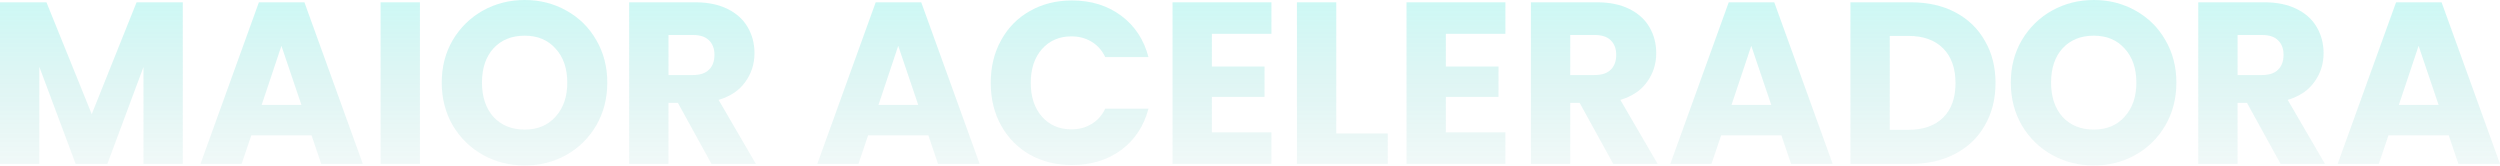 <svg xmlns="http://www.w3.org/2000/svg" width="1400" height="93" viewBox="0 0 1400 93" fill="none"><g opacity="0.2"><path d="M102.365 1.289V91.771H80.347V37.508L60.131 91.771H42.362L22.018 37.379V91.771H0V1.289H26.01L51.376 63.931L76.484 1.289H102.365Z" fill="url(#paint0_linear_271_360)"></path><path d="M174.467 75.789H140.731L135.323 91.771H112.275L144.98 1.289H170.475L203.18 91.771H179.875L174.467 75.789ZM168.801 58.775L157.599 25.65L146.526 58.775H168.801Z" fill="url(#paint1_linear_271_360)"></path><path d="M235.152 1.289V91.771H213.134V1.289H235.152Z" fill="url(#paint2_linear_271_360)"></path><path d="M293.857 92.674C285.359 92.674 277.547 90.697 270.422 86.745C263.384 82.792 257.761 77.292 253.555 70.246C249.434 63.114 247.374 55.123 247.374 46.272C247.374 37.422 249.434 29.473 253.555 22.427C257.761 15.381 263.384 9.882 270.422 5.929C277.547 1.976 285.359 0 293.857 0C302.355 0 310.124 1.976 317.163 5.929C324.287 9.882 329.867 15.381 333.901 22.427C338.022 29.473 340.082 37.422 340.082 46.272C340.082 55.123 338.022 63.114 333.901 70.246C329.781 77.292 324.201 82.792 317.163 86.745C310.124 90.697 302.355 92.674 293.857 92.674ZM293.857 72.566C301.067 72.566 306.819 70.16 311.111 65.348C315.489 60.536 317.678 54.178 317.678 46.272C317.678 38.281 315.489 31.922 311.111 27.196C306.819 22.384 301.067 19.978 293.857 19.978C286.56 19.978 280.723 22.341 276.345 27.067C272.053 31.793 269.907 38.195 269.907 46.272C269.907 54.264 272.053 60.665 276.345 65.477C280.723 70.203 286.56 72.566 293.857 72.566Z" fill="url(#paint3_linear_271_360)"></path><path d="M398.428 91.771L379.629 57.615H374.349V91.771H352.331V1.289H389.286C396.41 1.289 402.462 2.535 407.441 5.027C412.505 7.519 416.282 10.956 418.772 15.338C421.261 19.635 422.506 24.447 422.506 29.774C422.506 35.789 420.789 41.16 417.355 45.886C414.008 50.612 409.029 53.963 402.419 55.939L423.278 91.771H398.428ZM374.349 42.019H387.998C392.032 42.019 395.037 41.031 397.011 39.054C399.071 37.078 400.101 34.285 400.101 30.676C400.101 27.239 399.071 24.532 397.011 22.556C395.037 20.58 392.032 19.592 387.998 19.592H374.349V42.019Z" fill="url(#paint4_linear_271_360)"></path><path d="M519.882 75.789H486.147L480.739 91.771H457.691L490.396 1.289H515.89L548.596 91.771H525.29L519.882 75.789ZM514.217 58.775L503.014 25.65L491.941 58.775H514.217Z" fill="url(#paint5_linear_271_360)"></path><path d="M554.815 46.401C554.815 37.465 556.747 29.516 560.61 22.556C564.472 15.51 569.837 10.054 576.705 6.187C583.658 2.234 591.512 0.258 600.268 0.258C610.998 0.258 620.183 3.093 627.823 8.765C635.462 14.436 640.57 22.169 643.145 31.965H618.938C617.135 28.184 614.56 25.306 611.213 23.329C607.951 21.353 604.217 20.365 600.01 20.365C593.229 20.365 587.735 22.728 583.529 27.454C579.323 32.18 577.22 38.496 577.22 46.401C577.22 54.307 579.323 60.622 583.529 65.348C587.735 70.074 593.229 72.437 600.01 72.437C604.217 72.437 607.951 71.449 611.213 69.473C614.56 67.497 617.135 64.618 618.938 60.837H643.145C640.57 70.633 635.462 78.367 627.823 84.038C620.183 89.623 610.998 92.416 600.268 92.416C591.512 92.416 583.658 90.482 576.705 86.616C569.837 82.663 564.472 77.207 560.61 70.246C556.747 63.286 554.815 55.338 554.815 46.401Z" fill="url(#paint6_linear_271_360)"></path><path d="M678.647 18.947V37.25H708.133V54.264H678.647V74.113H711.996V91.771H656.629V1.289H711.996V18.947H678.647Z" fill="url(#paint7_linear_271_360)"></path><path d="M748.308 74.757H777.151V91.771H726.29V1.289H748.308V74.757Z" fill="url(#paint8_linear_271_360)"></path><path d="M809.671 18.947V37.25H839.157V54.264H809.671V74.113H843.02V91.771H787.653V1.289H843.02V18.947H809.671Z" fill="url(#paint9_linear_271_360)"></path><path d="M903.411 91.771L884.612 57.615H879.332V91.771H857.314V1.289H894.269C901.393 1.289 907.445 2.535 912.424 5.027C917.488 7.519 921.265 10.956 923.755 15.338C926.244 19.635 927.489 24.447 927.489 29.774C927.489 35.789 925.772 41.16 922.338 45.886C918.991 50.612 914.012 53.963 907.402 55.939L928.261 91.771H903.411ZM879.332 42.019H892.981C897.015 42.019 900.02 41.031 901.994 39.054C904.054 37.078 905.084 34.285 905.084 30.676C905.084 27.239 904.054 24.532 901.994 22.556C900.02 20.58 897.015 19.592 892.981 19.592H879.332V42.019Z" fill="url(#paint10_linear_271_360)"></path><path d="M997.579 75.789H963.844L958.436 91.771H935.387L968.093 1.289H993.587L1026.29 91.771H1002.99L997.579 75.789ZM991.913 58.775L980.711 25.65L969.638 58.775H991.913Z" fill="url(#paint11_linear_271_360)"></path><path d="M1070.11 1.289C1079.64 1.289 1087.97 3.179 1095.09 6.96C1102.21 10.741 1107.71 16.069 1111.57 22.943C1115.52 29.731 1117.49 37.594 1117.49 46.53C1117.49 55.381 1115.52 63.243 1111.57 70.117C1107.71 76.992 1102.17 82.319 1094.96 86.1C1087.84 89.881 1079.55 91.771 1070.11 91.771H1036.25V1.289H1070.11ZM1068.69 72.695C1077.02 72.695 1083.5 70.418 1088.14 65.864C1092.77 61.31 1095.09 54.865 1095.09 46.53C1095.09 38.195 1092.77 31.707 1088.14 27.067C1083.5 22.427 1077.02 20.107 1068.69 20.107H1058.26V72.695H1068.69Z" fill="url(#paint12_linear_271_360)"></path><path d="M1172.55 92.674C1164.05 92.674 1156.24 90.697 1149.11 86.745C1142.07 82.792 1136.45 77.292 1132.25 70.246C1128.12 63.114 1126.06 55.123 1126.06 46.272C1126.06 37.422 1128.12 29.473 1132.25 22.427C1136.45 15.381 1142.07 9.882 1149.11 5.929C1156.24 1.976 1164.05 0 1172.55 0C1181.05 0 1188.81 1.976 1195.85 5.929C1202.98 9.882 1208.56 15.381 1212.59 22.427C1216.71 29.473 1218.77 37.422 1218.77 46.272C1218.77 55.123 1216.71 63.114 1212.59 70.246C1208.47 77.292 1202.89 82.792 1195.85 86.745C1188.81 90.697 1181.05 92.674 1172.55 92.674ZM1172.55 72.566C1179.76 72.566 1185.51 70.16 1189.8 65.348C1194.18 60.536 1196.37 54.178 1196.37 46.272C1196.37 38.281 1194.18 31.922 1189.8 27.196C1185.51 22.384 1179.76 19.978 1172.55 19.978C1165.25 19.978 1159.41 22.341 1155.04 27.067C1150.74 31.793 1148.6 38.195 1148.6 46.272C1148.6 54.264 1150.74 60.665 1155.04 65.477C1159.41 70.203 1165.25 72.566 1172.55 72.566Z" fill="url(#paint13_linear_271_360)"></path><path d="M1277.12 91.771L1258.32 57.615H1253.04V91.771H1231.02V1.289H1267.98C1275.1 1.289 1281.15 2.535 1286.13 5.027C1291.2 7.519 1294.97 10.956 1297.46 15.338C1299.95 19.635 1301.2 24.447 1301.2 29.774C1301.2 35.789 1299.48 41.16 1296.05 45.886C1292.7 50.612 1287.72 53.963 1281.11 55.939L1301.97 91.771H1277.12ZM1253.04 42.019H1266.69C1270.72 42.019 1273.73 41.031 1275.7 39.054C1277.76 37.078 1278.79 34.285 1278.79 30.676C1278.79 27.239 1277.76 24.532 1275.7 22.556C1273.73 20.58 1270.72 19.592 1266.69 19.592H1253.04V42.019Z" fill="url(#paint14_linear_271_360)"></path><path d="M1371.29 75.789H1337.55L1332.14 91.771H1309.09L1341.8 1.289H1367.29L1400 91.771H1376.69L1371.29 75.789ZM1365.62 58.775L1354.42 25.65L1343.35 58.775H1365.62Z" fill="url(#paint15_linear_271_360)"></path></g><defs><linearGradient id="paint0_linear_271_360" x1="700" y1="0" x2="700" y2="129" gradientUnits="userSpaceOnUse"><stop stop-color="#05DDCD"></stop><stop offset="1" stop-color="#03776E" stop-opacity="0"></stop></linearGradient><linearGradient id="paint1_linear_271_360" x1="700" y1="0" x2="700" y2="129" gradientUnits="userSpaceOnUse"><stop stop-color="#05DDCD"></stop><stop offset="1" stop-color="#03776E" stop-opacity="0"></stop></linearGradient><linearGradient id="paint2_linear_271_360" x1="700" y1="0" x2="700" y2="129" gradientUnits="userSpaceOnUse"><stop stop-color="#05DDCD"></stop><stop offset="1" stop-color="#03776E" stop-opacity="0"></stop></linearGradient><linearGradient id="paint3_linear_271_360" x1="700" y1="0" x2="700" y2="129" gradientUnits="userSpaceOnUse"><stop stop-color="#05DDCD"></stop><stop offset="1" stop-color="#03776E" stop-opacity="0"></stop></linearGradient><linearGradient id="paint4_linear_271_360" x1="700" y1="0" x2="700" y2="129" gradientUnits="userSpaceOnUse"><stop stop-color="#05DDCD"></stop><stop offset="1" stop-color="#03776E" stop-opacity="0"></stop></linearGradient><linearGradient id="paint5_linear_271_360" x1="700" y1="0" x2="700" y2="129" gradientUnits="userSpaceOnUse"><stop stop-color="#05DDCD"></stop><stop offset="1" stop-color="#03776E" stop-opacity="0"></stop></linearGradient><linearGradient id="paint6_linear_271_360" x1="700" y1="0" x2="700" y2="129" gradientUnits="userSpaceOnUse"><stop stop-color="#05DDCD"></stop><stop offset="1" stop-color="#03776E" stop-opacity="0"></stop></linearGradient><linearGradient id="paint7_linear_271_360" x1="700" y1="0" x2="700" y2="129" gradientUnits="userSpaceOnUse"><stop stop-color="#05DDCD"></stop><stop offset="1" stop-color="#03776E" stop-opacity="0"></stop></linearGradient><linearGradient id="paint8_linear_271_360" x1="700" y1="0" x2="700" y2="129" gradientUnits="userSpaceOnUse"><stop stop-color="#05DDCD"></stop><stop offset="1" stop-color="#03776E" stop-opacity="0"></stop></linearGradient><linearGradient id="paint9_linear_271_360" x1="700" y1="0" x2="700" y2="129" gradientUnits="userSpaceOnUse"><stop stop-color="#05DDCD"></stop><stop offset="1" stop-color="#03776E" stop-opacity="0"></stop></linearGradient><linearGradient id="paint10_linear_271_360" x1="700" y1="0" x2="700" y2="129" gradientUnits="userSpaceOnUse"><stop stop-color="#05DDCD"></stop><stop offset="1" stop-color="#03776E" stop-opacity="0"></stop></linearGradient><linearGradient id="paint11_linear_271_360" x1="700" y1="0" x2="700" y2="129" gradientUnits="userSpaceOnUse"><stop stop-color="#05DDCD"></stop><stop offset="1" stop-color="#03776E" stop-opacity="0"></stop></linearGradient><linearGradient id="paint12_linear_271_360" x1="700" y1="0" x2="700" y2="129" gradientUnits="userSpaceOnUse"><stop stop-color="#05DDCD"></stop><stop offset="1" stop-color="#03776E" stop-opacity="0"></stop></linearGradient><linearGradient id="paint13_linear_271_360" x1="700" y1="0" x2="700" y2="129" gradientUnits="userSpaceOnUse"><stop stop-color="#05DDCD"></stop><stop offset="1" stop-color="#03776E" stop-opacity="0"></stop></linearGradient><linearGradient id="paint14_linear_271_360" x1="700" y1="0" x2="700" y2="129" gradientUnits="userSpaceOnUse"><stop stop-color="#05DDCD"></stop><stop offset="1" stop-color="#03776E" stop-opacity="0"></stop></linearGradient><linearGradient id="paint15_linear_271_360" x1="700" y1="0" x2="700" y2="129" gradientUnits="userSpaceOnUse"><stop stop-color="#05DDCD"></stop><stop offset="1" stop-color="#03776E" stop-opacity="0"></stop></linearGradient></defs></svg>